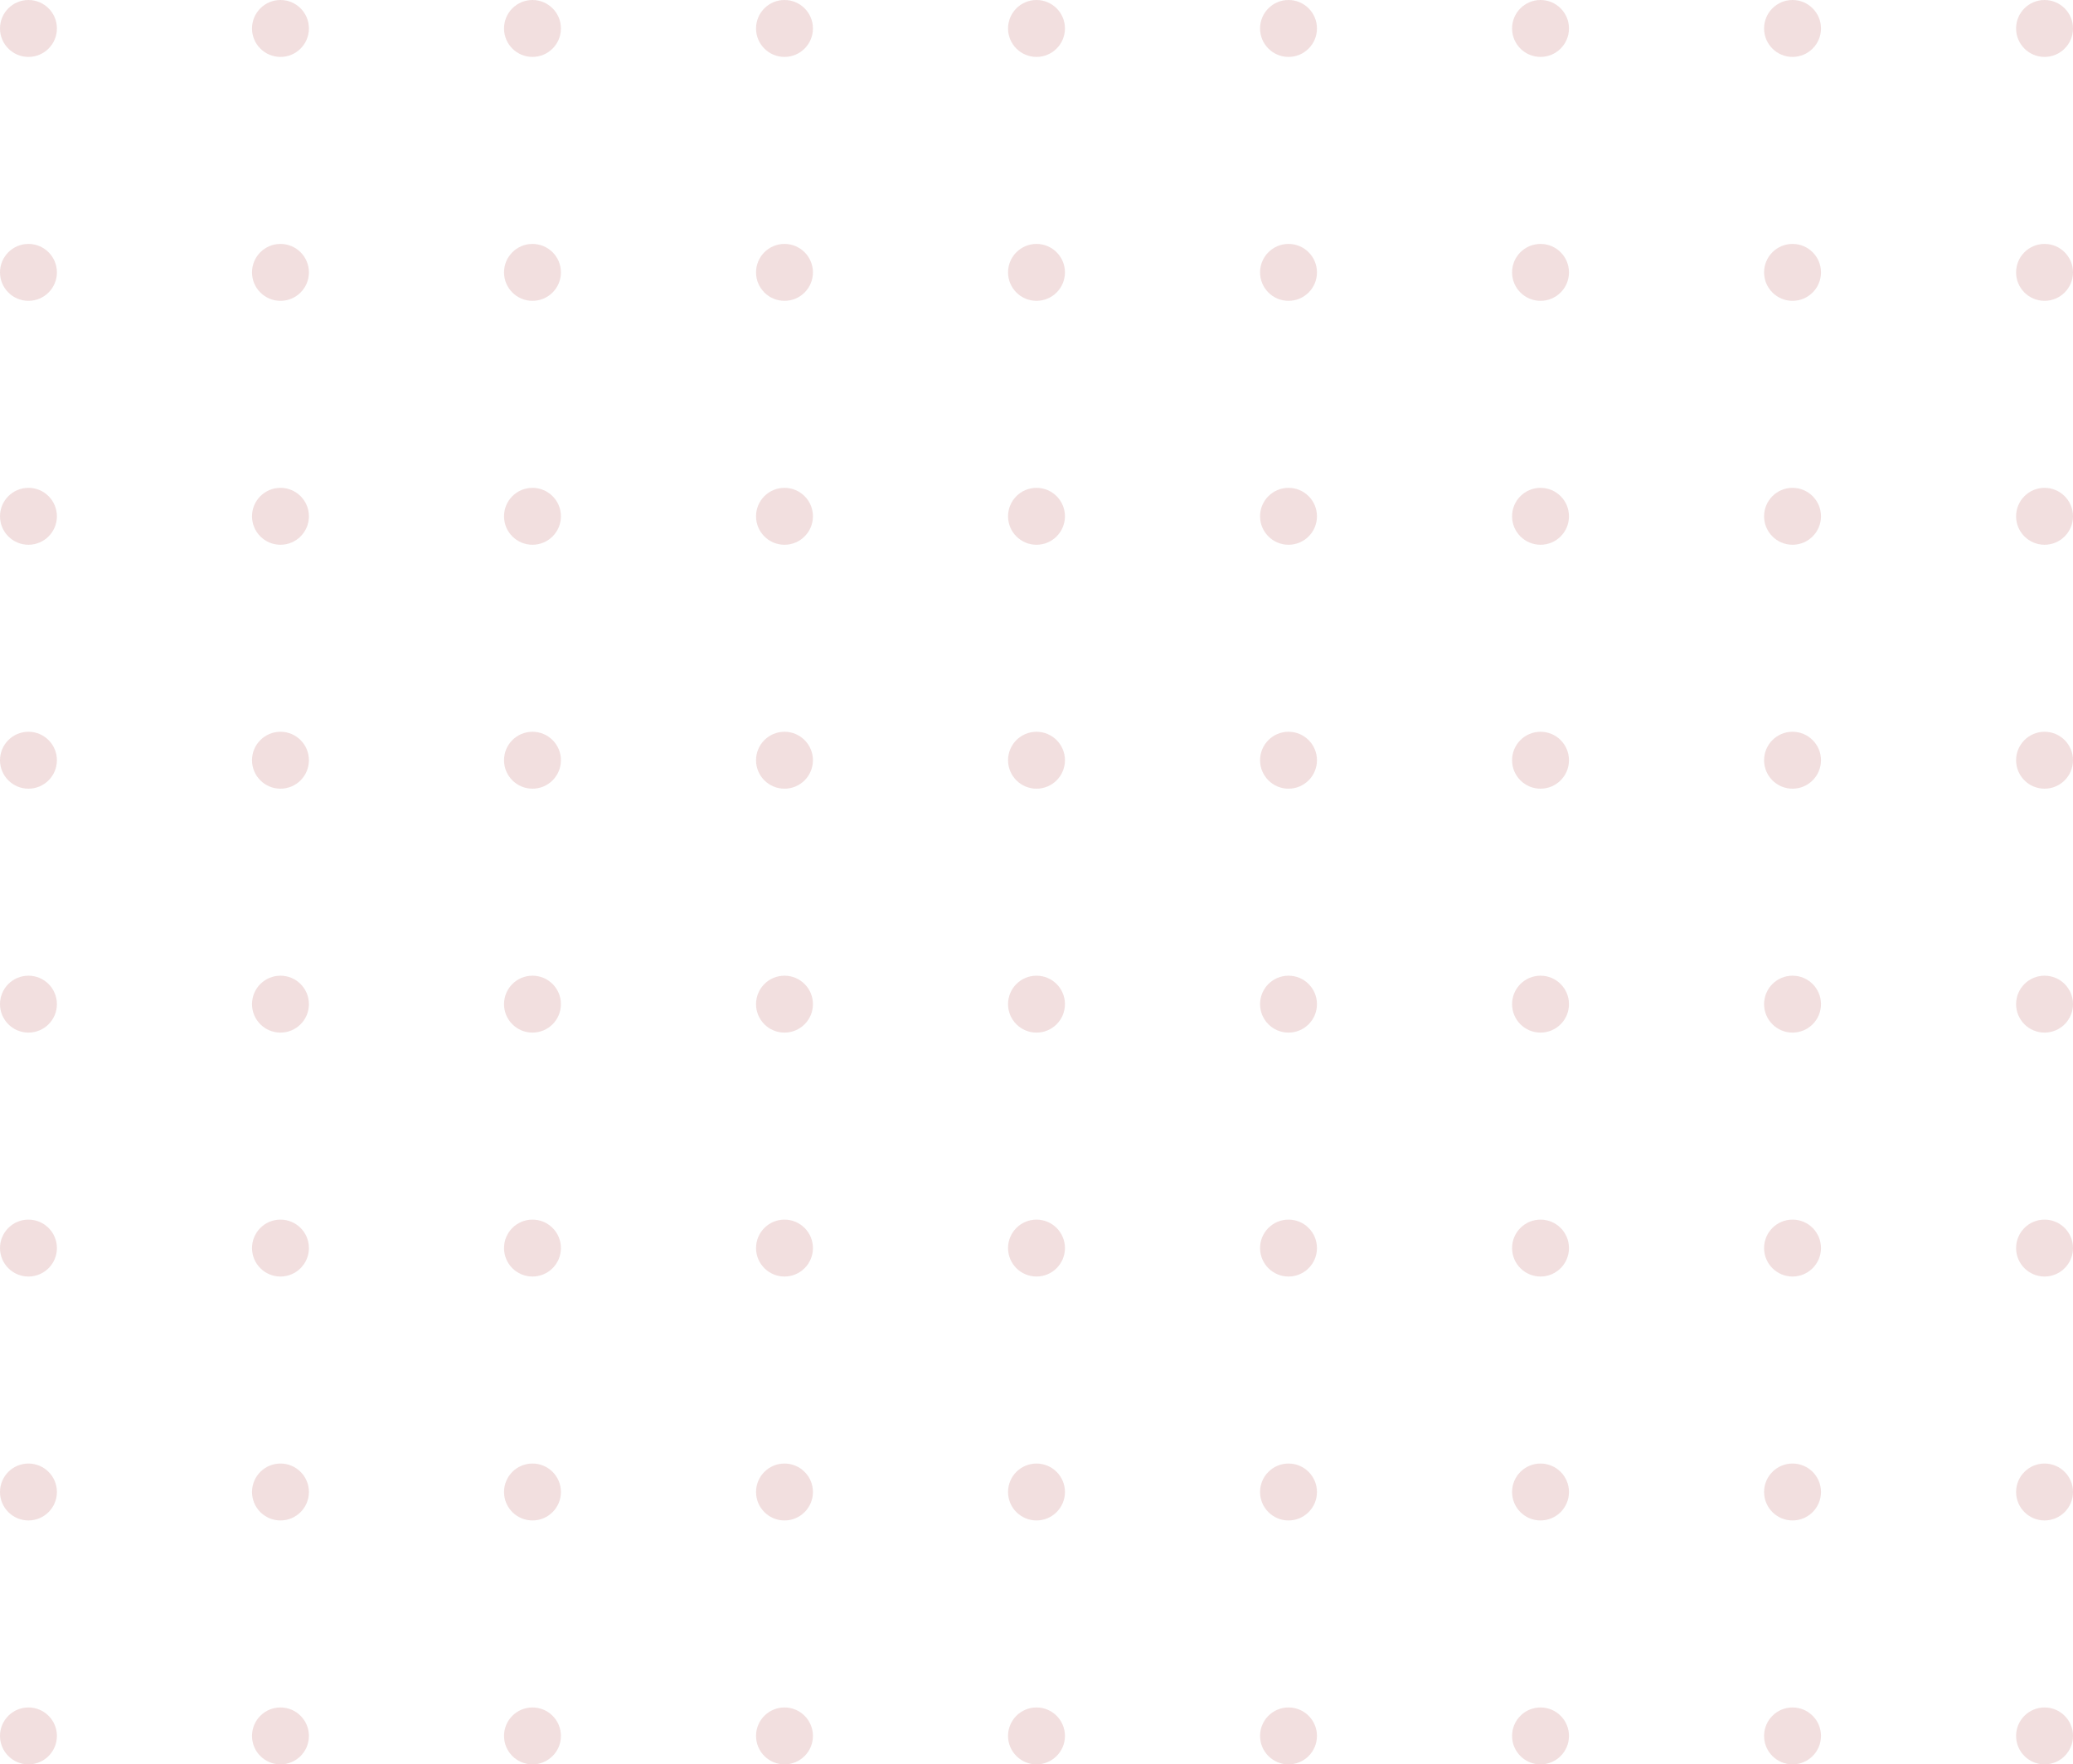 <svg width="255" height="217" viewBox="0 0 255 217" fill="none" xmlns="http://www.w3.org/2000/svg">
<g opacity="0.15">
<circle cx="3.5" cy="3.5" r="3.5" fill="brown"/>
<circle cx="34.5" cy="3.5" r="3.5" fill="brown"/>
<circle cx="65.5" cy="3.5" r="3.5" fill="brown"/>
<circle cx="96.5" cy="3.5" r="3.5" fill="brown"/>
<circle cx="127.5" cy="3.5" r="3.5" fill="brown"/>
<circle cx="158.5" cy="3.5" r="3.5" fill="brown"/>
<circle cx="189.5" cy="3.5" r="3.5" fill="brown"/>
<circle cx="220.5" cy="3.5" r="3.5" fill="brown"/>
<circle cx="251.5" cy="3.5" r="3.5" fill="brown"/>
<circle cx="3.5" cy="33.5" r="3.5" fill="brown"/>
<circle cx="34.5" cy="33.5" r="3.5" fill="brown"/>
<circle cx="65.5" cy="33.5" r="3.5" fill="brown"/>
<circle cx="96.5" cy="33.5" r="3.5" fill="brown"/>
<circle cx="127.5" cy="33.5" r="3.5" fill="brown"/>
<circle cx="158.5" cy="33.5" r="3.5" fill="brown"/>
<circle cx="189.5" cy="33.5" r="3.5" fill="brown"/>
<circle cx="220.5" cy="33.5" r="3.5" fill="brown"/>
<circle cx="251.5" cy="33.5" r="3.5" fill="brown"/>
<circle cx="3.5" cy="63.5" r="3.5" fill="brown"/>
<circle cx="34.5" cy="63.5" r="3.5" fill="brown"/>
<circle cx="65.5" cy="63.5" r="3.5" fill="brown"/>
<circle cx="96.5" cy="63.5" r="3.5" fill="brown"/>
<circle cx="127.5" cy="63.5" r="3.5" fill="brown"/>
<circle cx="158.5" cy="63.5" r="3.5" fill="brown"/>
<circle cx="189.5" cy="63.5" r="3.5" fill="brown"/>
<circle cx="220.5" cy="63.5" r="3.5" fill="brown"/>
<circle cx="251.5" cy="63.5" r="3.5" fill="brown"/>
<circle cx="3.5" cy="93.5" r="3.5" fill="brown"/>
<circle cx="34.5" cy="93.5" r="3.5" fill="brown"/>
<circle cx="65.5" cy="93.5" r="3.5" fill="brown"/>
<circle cx="96.5" cy="93.5" r="3.5" fill="brown"/>
<circle cx="127.5" cy="93.5" r="3.5" fill="brown"/>
<circle cx="158.5" cy="93.5" r="3.5" fill="brown"/>
<circle cx="189.5" cy="93.5" r="3.5" fill="brown"/>
<circle cx="220.5" cy="93.5" r="3.5" fill="brown"/>
<circle cx="251.5" cy="93.5" r="3.5" fill="brown"/>
<circle cx="3.5" cy="123.5" r="3.5" fill="brown"/>
<circle cx="34.5" cy="123.5" r="3.5" fill="brown"/>
<circle cx="65.5" cy="123.5" r="3.5" fill="brown"/>
<circle cx="96.5" cy="123.5" r="3.5" fill="brown"/>
<circle cx="127.5" cy="123.5" r="3.5" fill="brown"/>
<circle cx="158.5" cy="123.5" r="3.5" fill="brown"/>
<circle cx="189.5" cy="123.5" r="3.5" fill="brown"/>
<circle cx="220.5" cy="123.5" r="3.5" fill="brown"/>
<circle cx="251.5" cy="123.5" r="3.5" fill="brown"/>
<circle cx="3.5" cy="153.5" r="3.5" fill="brown"/>
<circle cx="34.5" cy="153.5" r="3.5" fill="brown"/>
<circle cx="65.5" cy="153.5" r="3.5" fill="brown"/>
<circle cx="96.5" cy="153.5" r="3.5" fill="brown"/>
<circle cx="127.5" cy="153.5" r="3.5" fill="brown"/>
<circle cx="158.5" cy="153.5" r="3.5" fill="brown"/>
<circle cx="189.5" cy="153.5" r="3.5" fill="brown"/>
<circle cx="220.5" cy="153.5" r="3.5" fill="brown"/>
<circle cx="251.5" cy="153.5" r="3.5" fill="brown"/>
<circle cx="3.5" cy="183.5" r="3.5" fill="brown"/>
<circle cx="34.5" cy="183.5" r="3.5" fill="brown"/>
<circle cx="65.5" cy="183.5" r="3.5" fill="brown"/>
<circle cx="96.5" cy="183.5" r="3.5" fill="brown"/>
<circle cx="127.5" cy="183.5" r="3.5" fill="brown"/>
<circle cx="158.5" cy="183.5" r="3.5" fill="brown"/>
<circle cx="189.5" cy="183.5" r="3.5" fill="brown"/>
<circle cx="220.5" cy="183.5" r="3.5" fill="brown"/>
<circle cx="251.5" cy="183.5" r="3.5" fill="brown"/>
<circle cx="3.5" cy="213.5" r="3.5" fill="brown"/>
<circle cx="34.5" cy="213.5" r="3.5" fill="brown"/>
<circle cx="65.5" cy="213.5" r="3.5" fill="brown"/>
<circle cx="96.5" cy="213.5" r="3.5" fill="brown"/>
<circle cx="127.5" cy="213.5" r="3.5" fill="brown"/>
<circle cx="158.5" cy="213.5" r="3.5" fill="brown"/>
<circle cx="189.5" cy="213.5" r="3.5" fill="brown"/>
<circle cx="220.5" cy="213.5" r="3.5" fill="brown"/>
<circle cx="251.5" cy="213.5" r="3.5" fill="brown"/>
</g>
</svg>
